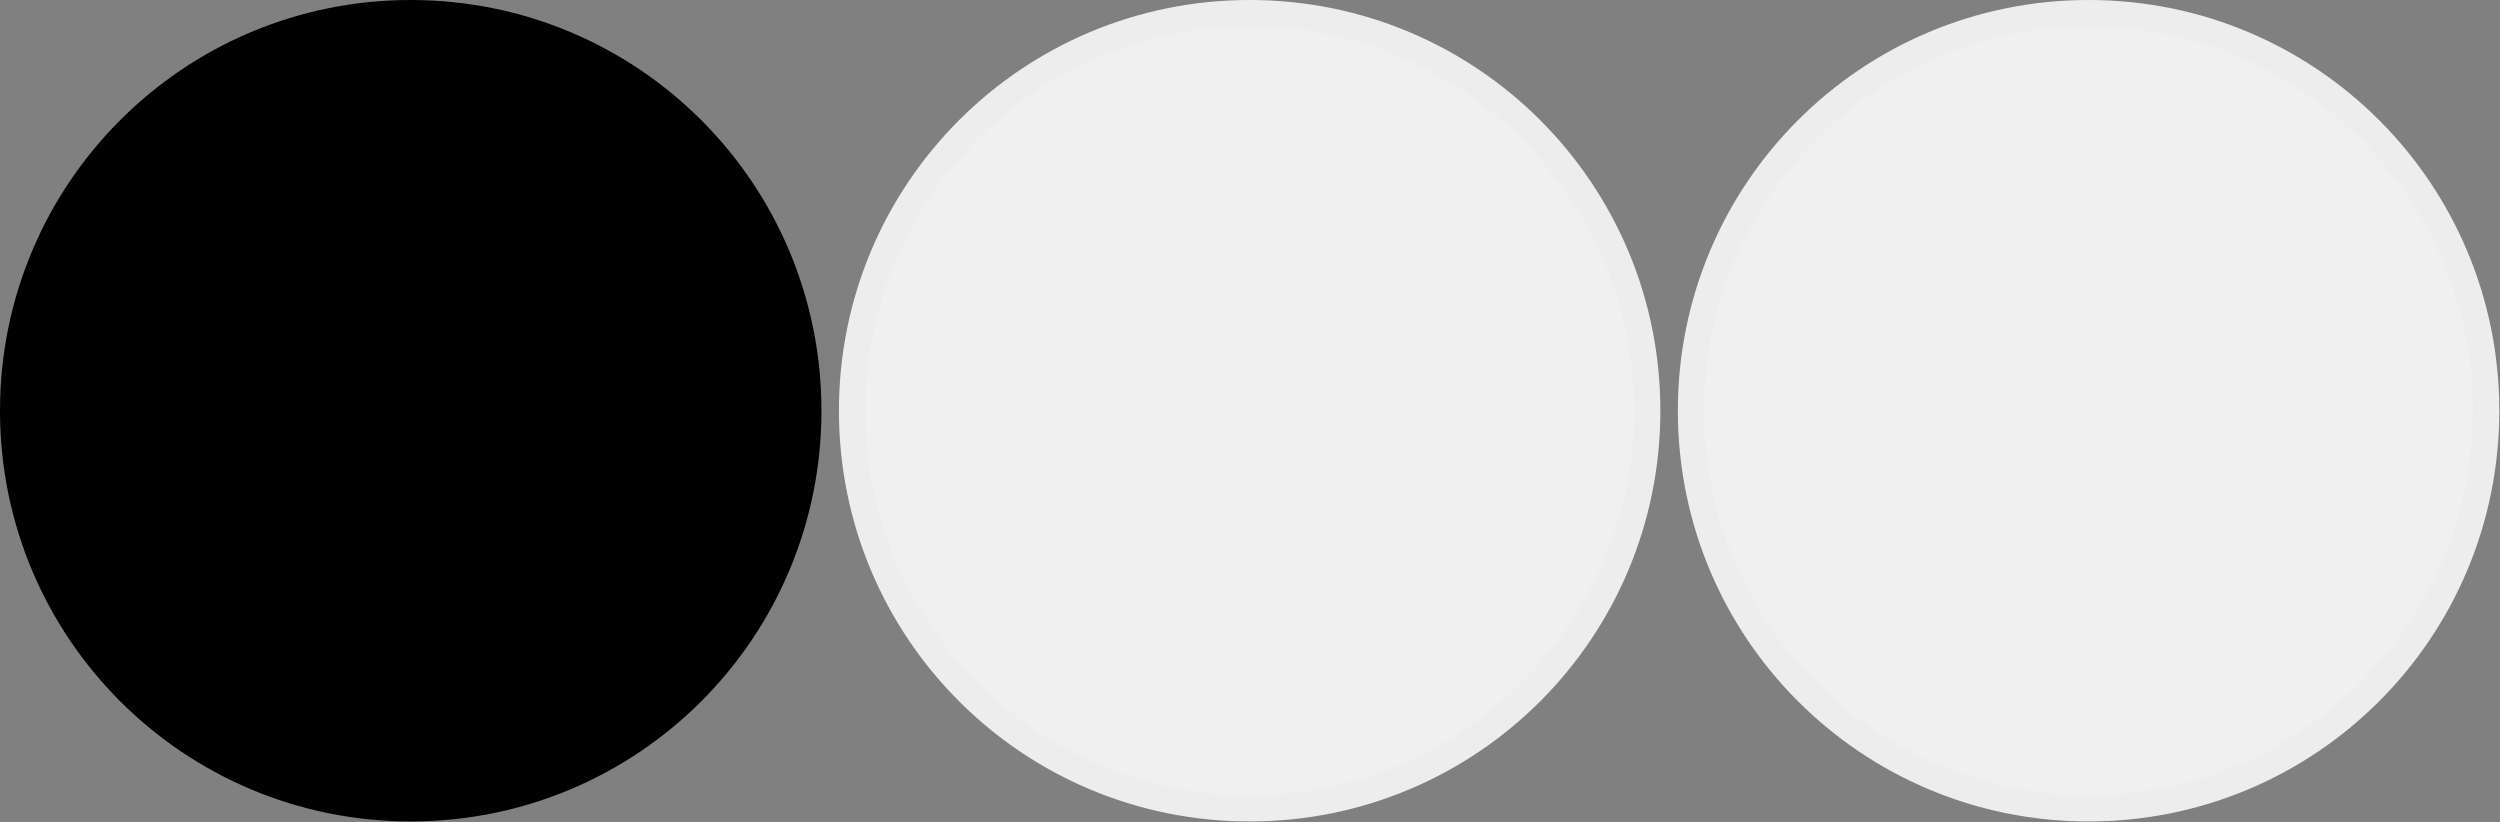 <?xml version="1.0" encoding="UTF-8" standalone="no"?><!DOCTYPE svg PUBLIC "-//W3C//DTD SVG 1.1//EN" "http://www.w3.org/Graphics/SVG/1.1/DTD/svg11.dtd"><svg width="100%" height="100%" viewBox="0 0 1192 392" version="1.1" xmlns="http://www.w3.org/2000/svg" xmlns:xlink="http://www.w3.org/1999/xlink" xml:space="preserve" xmlns:serif="http://www.serif.com/" style="fill-rule:evenodd;clip-rule:evenodd;stroke-linejoin:round;stroke-miterlimit:2;"><rect x="0" y="0" width="1192" height="392" fill="#808080" stroke="none"/><g id="g12"><g id="g8"><path id="path4" d="M195.833,385.417c-104.583,-0 -189.583,-85 -189.583,-189.584c0,-104.583 85,-189.583 189.583,-189.583c104.584,-0 189.584,85 189.584,189.583c-0,104.584 -85,189.584 -189.584,189.584Z" style="fill-rule:nonzero;"/><path id="path6" d="M195.833,12.5c101.25,0 183.334,82.083 183.334,183.333c-0,101.25 -82.084,183.334 -183.334,183.334c-101.25,-0 -183.333,-82.084 -183.333,-183.334c-0,-101.25 82.083,-183.333 183.333,-183.333m0,-12.5c-108.333,-0 -195.833,87.5 -195.833,195.833c-0,108.334 87.5,195.834 195.833,195.834c108.334,-0 195.834,-87.5 195.834,-195.834c-0,-108.333 -87.5,-195.833 -195.834,-195.833Z" style="fill-rule:nonzero;"/></g><circle id="circle10" cx="195.833" cy="195.833" r="113.75"/></g><g id="g28"><g id="g18"><path id="path14" d="M995.833,385.417c-104.583,-0 -189.583,-85 -189.583,-189.584c0,-104.583 85,-189.583 189.583,-189.583c104.584,-0 189.584,85 189.584,189.583c-0,104.584 -85,189.584 -189.584,189.584Z" style="fill:#f0f0f0;fill-rule:nonzero;"/><path id="path16" d="M995.833,12.5c101.25,0 183.334,82.083 183.334,183.333c-0,101.25 -82.084,183.334 -183.334,183.334c-101.25,-0 -183.333,-82.084 -183.333,-183.334c0,-101.25 82.083,-183.333 183.333,-183.333m0,-12.5c-108.333,-0 -195.833,87.5 -195.833,195.833c0,108.334 87.5,195.834 195.833,195.834c108.334,-0 195.834,-87.5 195.834,-195.834c-0,-108.333 -87.5,-195.833 -195.834,-195.833Z" style="fill:#ededed;fill-rule:nonzero;"/></g><circle id="circle20" cx="995.833" cy="195.833" r="113.75" style="fill:#f0f0f0;"/></g><g id="g44"><g id="g34"><path id="path30" d="M595.833,385.417c-104.583,-0 -189.583,-85 -189.583,-189.584c0,-104.583 85,-189.583 189.583,-189.583c104.584,-0 189.584,85 189.584,189.583c-0,104.584 -85,189.584 -189.584,189.584Z" style="fill:#f0f0f0;fill-rule:nonzero;"/><path id="path32" d="M595.833,12.5c101.25,0 183.334,82.083 183.334,183.333c-0,101.25 -82.084,183.334 -183.334,183.334c-101.25,-0 -183.333,-82.084 -183.333,-183.334c0,-101.25 82.083,-183.333 183.333,-183.333m0,-12.5c-108.333,-0 -195.833,87.5 -195.833,195.833c0,108.334 87.5,195.834 195.833,195.834c108.334,-0 195.834,-87.5 195.834,-195.834c-0,-108.333 -87.5,-195.833 -195.834,-195.833Z" style="fill:#ededed;fill-rule:nonzero;"/></g><circle id="circle36" cx="595.833" cy="195.833" r="113.75" style="fill:#f0f0f0;"/></g></svg>
